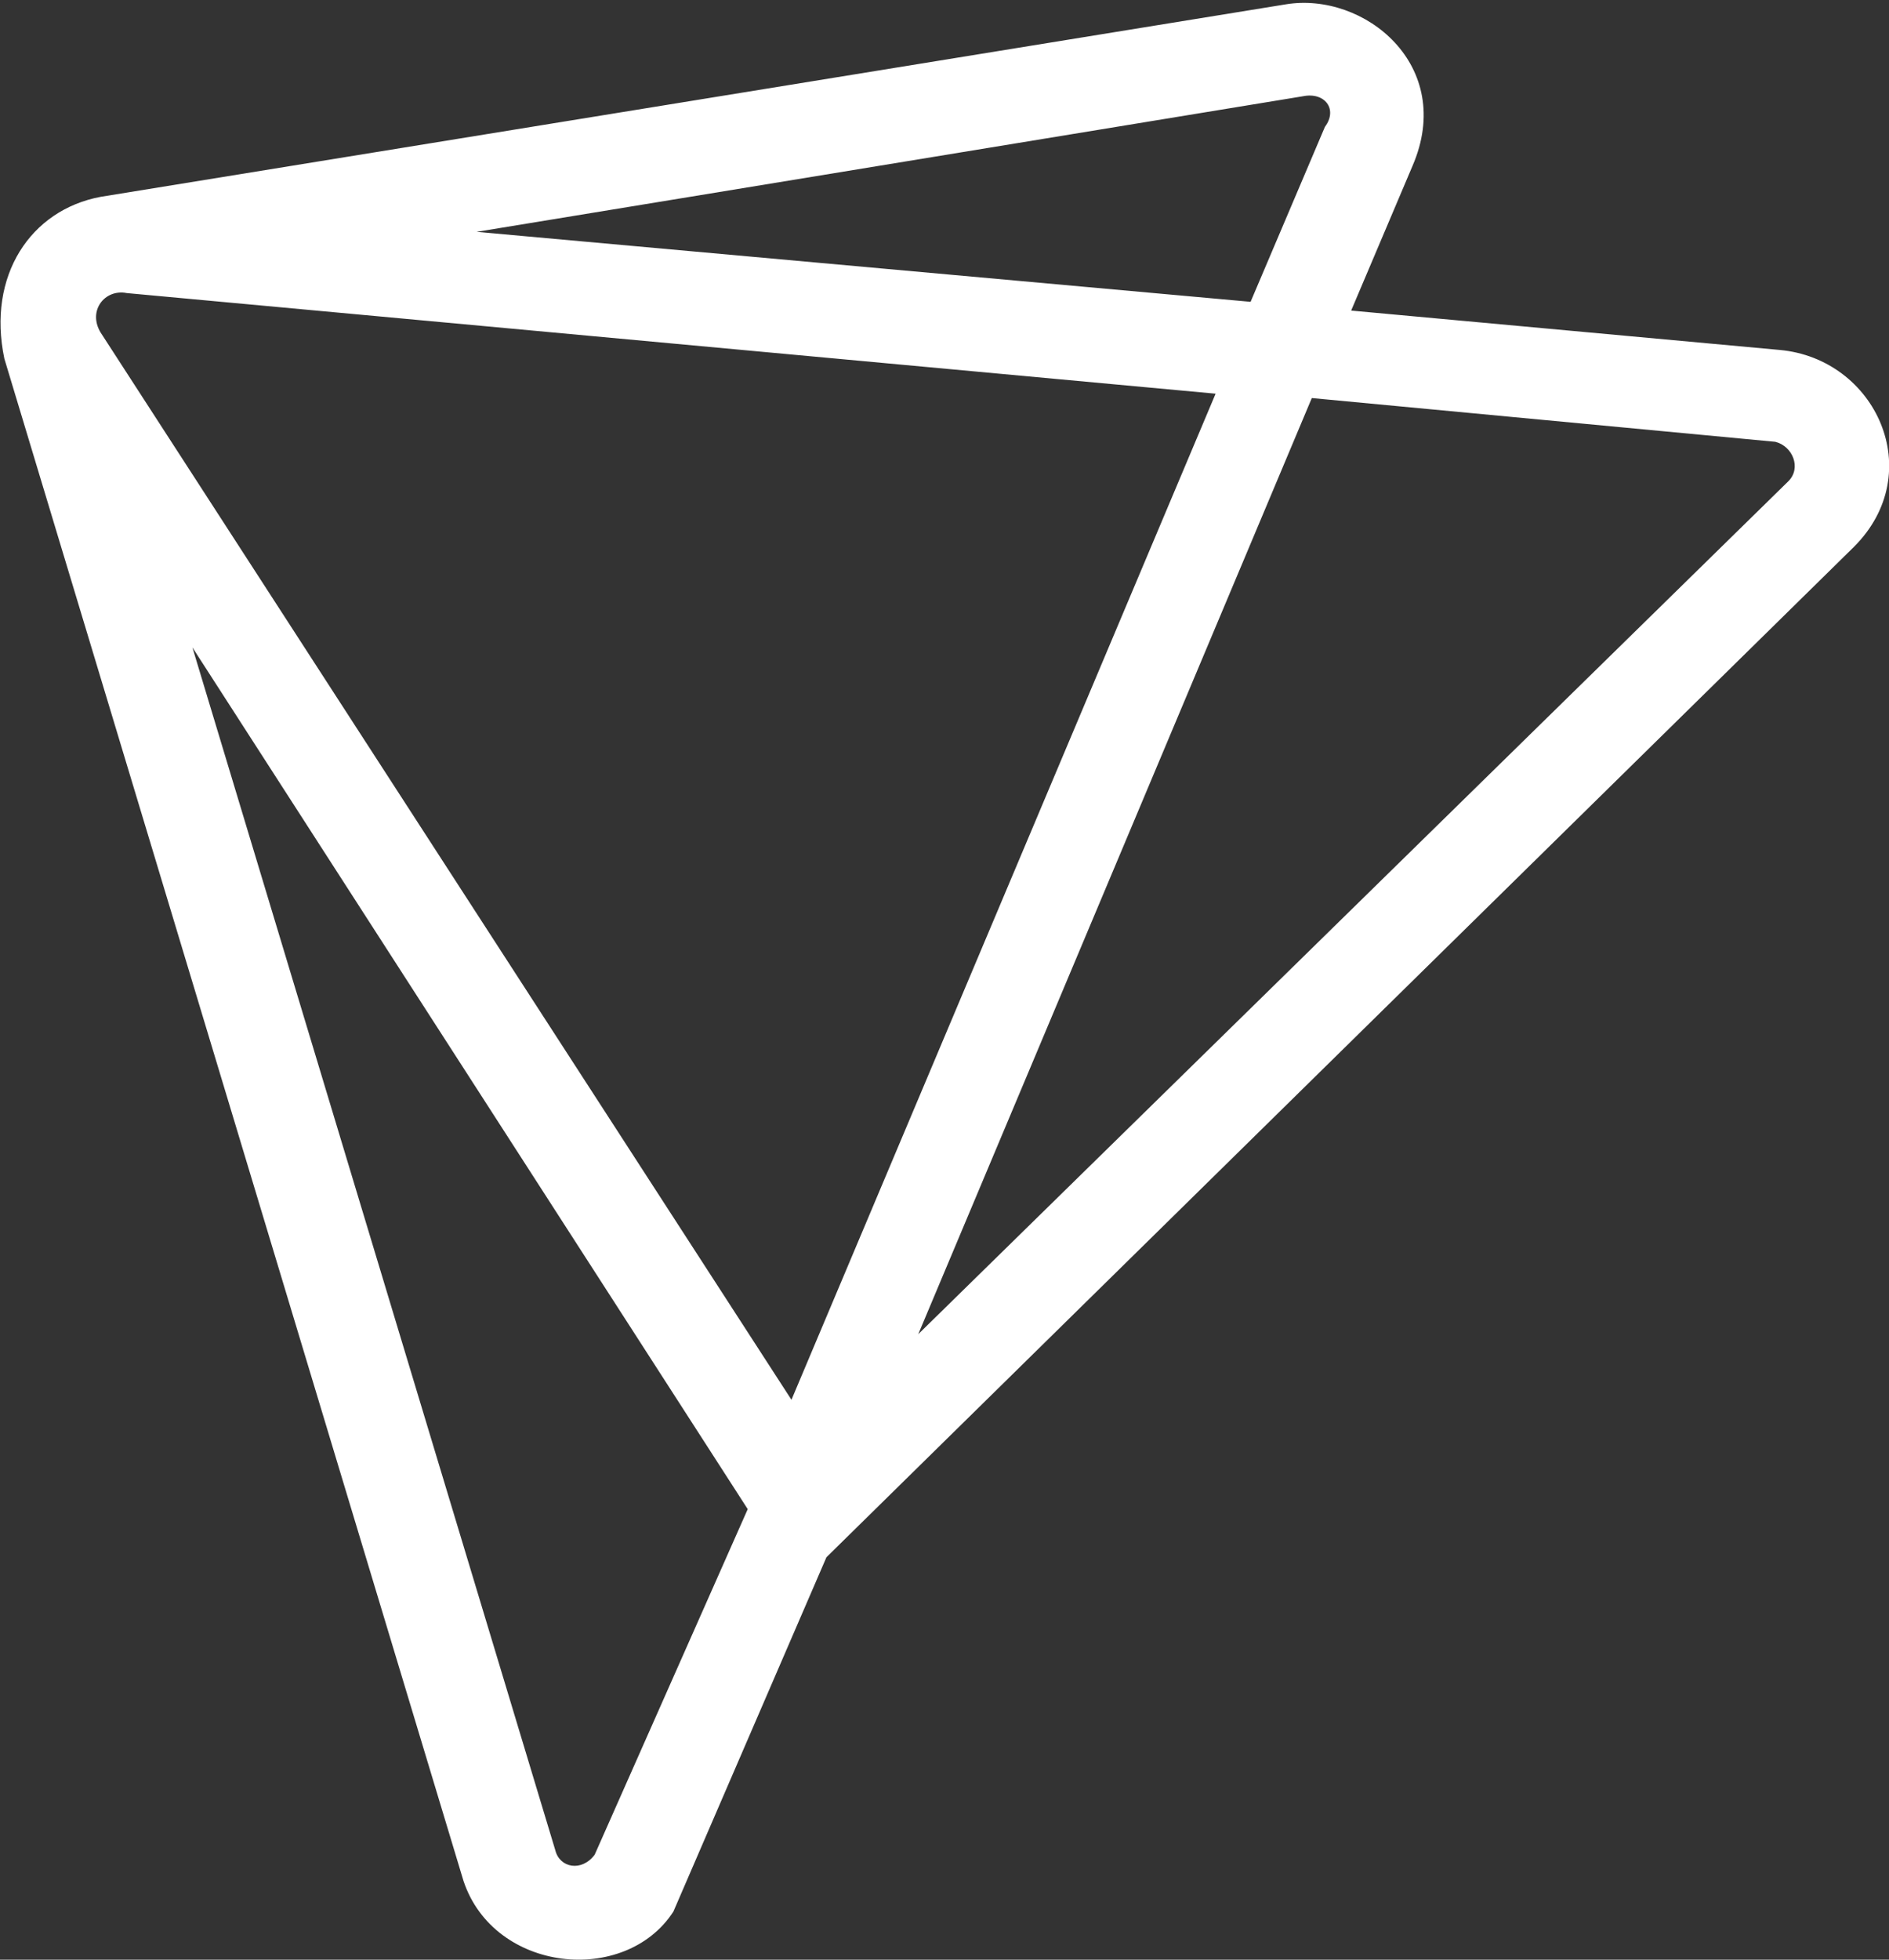 <svg id="Layer_1" data-name="Layer 1" xmlns="http://www.w3.org/2000/svg" viewBox="0 0 432 448"><rect x="0" y="0" width="432" height="448" fill="#333333" stroke="none"/><title>pushed</title><path d="M407,112l-98-9,14-33c10-23-11-40-29-37L23,77C7,80-3,95,1,114L106,462c7,21,37,24,48,7l35-81L424,157C441,140,429,114,407,112ZM298,54c5-1,8,3,5,7l-17,40L109,85ZM23,108c-3-5,1-10,6-9l249,23L181,352ZM136,456c-3,4-8,3-9-1L44,180,171,377ZM409,142,210,337l90-214,106,10C410,134,412,139,409,142Z" transform="translate(0 -32)" style="fill:#fff"/></svg>